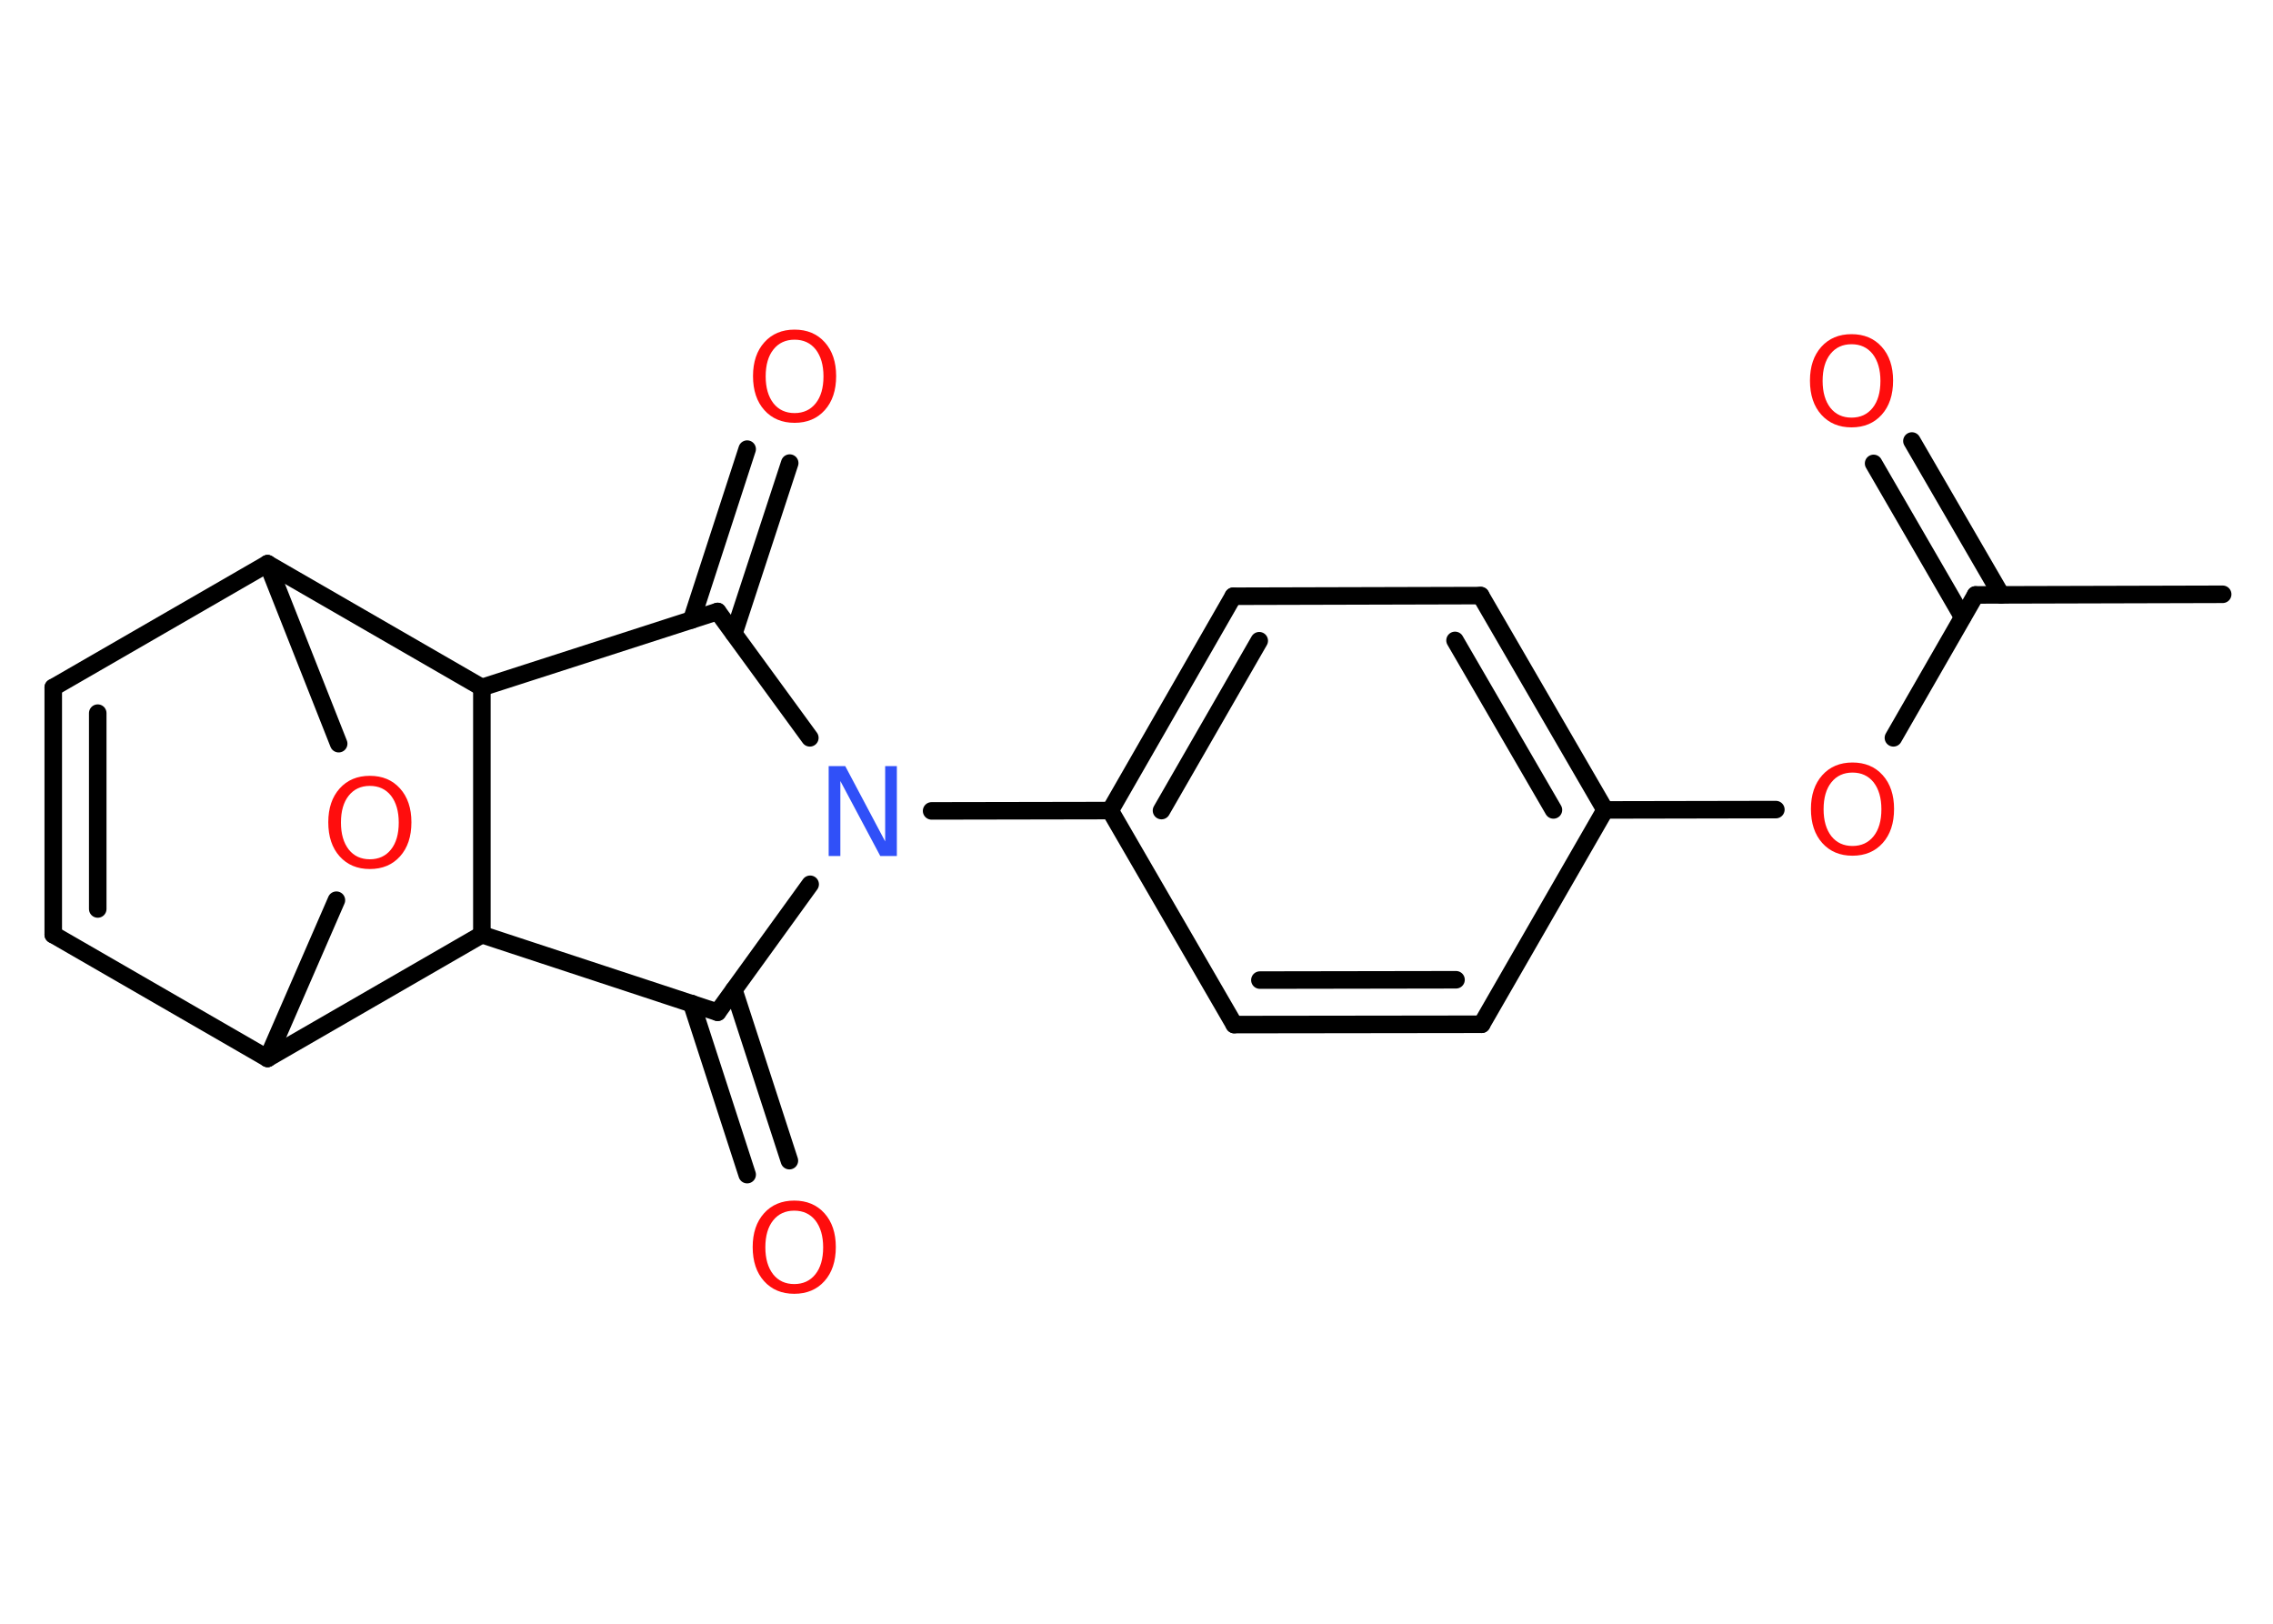 <?xml version='1.0' encoding='UTF-8'?>
<!DOCTYPE svg PUBLIC "-//W3C//DTD SVG 1.1//EN" "http://www.w3.org/Graphics/SVG/1.1/DTD/svg11.dtd">
<svg version='1.2' xmlns='http://www.w3.org/2000/svg' xmlns:xlink='http://www.w3.org/1999/xlink' width='70.0mm' height='50.0mm' viewBox='0 0 70.0 50.0'>
  <desc>Generated by the Chemistry Development Kit (http://github.com/cdk)</desc>
  <g stroke-linecap='round' stroke-linejoin='round' stroke='#000000' stroke-width='.54' fill='#FF0D0D'>
    <rect x='.0' y='.0' width='70.0' height='50.0' fill='#FFFFFF' stroke='none'/>
    <g id='mol1' class='mol'>
      <line id='mol1bnd1' class='bond' x1='68.45' y1='18.3' x2='60.84' y2='18.32'/>
      <g id='mol1bnd2' class='bond'>
        <line x1='60.44' y1='19.0' x2='57.7' y2='14.27'/>
        <line x1='61.63' y1='18.32' x2='58.88' y2='13.58'/>
      </g>
      <line id='mol1bnd3' class='bond' x1='60.84' y1='18.32' x2='58.31' y2='22.72'/>
      <line id='mol1bnd4' class='bond' x1='54.69' y1='24.93' x2='49.43' y2='24.94'/>
      <g id='mol1bnd5' class='bond'>
        <line x1='49.43' y1='24.94' x2='45.6' y2='18.34'/>
        <line x1='47.84' y1='24.94' x2='44.81' y2='19.72'/>
      </g>
      <line id='mol1bnd6' class='bond' x1='45.6' y1='18.34' x2='37.98' y2='18.36'/>
      <g id='mol1bnd7' class='bond'>
        <line x1='37.98' y1='18.36' x2='34.19' y2='24.96'/>
        <line x1='38.78' y1='19.73' x2='35.77' y2='24.96'/>
      </g>
      <line id='mol1bnd8' class='bond' x1='34.19' y1='24.96' x2='28.69' y2='24.97'/>
      <line id='mol1bnd9' class='bond' x1='24.95' y1='27.23' x2='22.1' y2='31.17'/>
      <g id='mol1bnd10' class='bond'>
        <line x1='22.6' y1='30.48' x2='24.31' y2='35.74'/>
        <line x1='21.3' y1='30.9' x2='23.01' y2='36.17'/>
      </g>
      <line id='mol1bnd11' class='bond' x1='22.1' y1='31.17' x2='14.84' y2='28.78'/>
      <line id='mol1bnd12' class='bond' x1='14.84' y1='28.78' x2='8.24' y2='32.59'/>
      <line id='mol1bnd13' class='bond' x1='8.24' y1='32.59' x2='1.64' y2='28.78'/>
      <g id='mol1bnd14' class='bond'>
        <line x1='1.64' y1='21.17' x2='1.64' y2='28.78'/>
        <line x1='3.01' y1='21.96' x2='3.01' y2='27.99'/>
      </g>
      <line id='mol1bnd15' class='bond' x1='1.64' y1='21.17' x2='8.24' y2='17.36'/>
      <line id='mol1bnd16' class='bond' x1='8.24' y1='17.36' x2='10.43' y2='22.9'/>
      <line id='mol1bnd17' class='bond' x1='8.24' y1='32.59' x2='10.36' y2='27.72'/>
      <line id='mol1bnd18' class='bond' x1='8.24' y1='17.36' x2='14.84' y2='21.17'/>
      <line id='mol1bnd19' class='bond' x1='14.84' y1='28.78' x2='14.84' y2='21.17'/>
      <line id='mol1bnd20' class='bond' x1='14.84' y1='21.17' x2='22.1' y2='18.83'/>
      <line id='mol1bnd21' class='bond' x1='24.94' y1='22.72' x2='22.1' y2='18.83'/>
      <g id='mol1bnd22' class='bond'>
        <line x1='21.3' y1='19.09' x2='23.01' y2='13.83'/>
        <line x1='22.6' y1='19.51' x2='24.32' y2='14.26'/>
      </g>
      <line id='mol1bnd23' class='bond' x1='34.19' y1='24.96' x2='38.01' y2='31.55'/>
      <g id='mol1bnd24' class='bond'>
        <line x1='38.01' y1='31.55' x2='45.63' y2='31.54'/>
        <line x1='38.8' y1='30.18' x2='44.84' y2='30.17'/>
      </g>
      <line id='mol1bnd25' class='bond' x1='49.43' y1='24.94' x2='45.63' y2='31.54'/>
      <path id='mol1atm3' class='atom' d='M57.02 10.6q-.41 .0 -.65 .3q-.24 .3 -.24 .83q.0 .52 .24 .83q.24 .3 .65 .3q.41 .0 .65 -.3q.24 -.3 .24 -.83q.0 -.52 -.24 -.83q-.24 -.3 -.65 -.3zM57.02 10.29q.58 .0 .93 .39q.35 .39 .35 1.04q.0 .66 -.35 1.05q-.35 .39 -.93 .39q-.58 .0 -.93 -.39q-.35 -.39 -.35 -1.05q.0 -.65 .35 -1.04q.35 -.39 .93 -.39z' stroke='none'/>
      <path id='mol1atm4' class='atom' d='M57.05 23.79q-.41 .0 -.65 .3q-.24 .3 -.24 .83q.0 .52 .24 .83q.24 .3 .65 .3q.41 .0 .65 -.3q.24 -.3 .24 -.83q.0 -.52 -.24 -.83q-.24 -.3 -.65 -.3zM57.05 23.48q.58 .0 .93 .39q.35 .39 .35 1.04q.0 .66 -.35 1.05q-.35 .39 -.93 .39q-.58 .0 -.93 -.39q-.35 -.39 -.35 -1.05q.0 -.65 .35 -1.04q.35 -.39 .93 -.39z' stroke='none'/>
      <path id='mol1atm9' class='atom' d='M25.53 23.59h.5l1.23 2.32v-2.32h.36v2.77h-.51l-1.23 -2.31v2.31h-.36v-2.77z' stroke='none' fill='#3050F8'/>
      <path id='mol1atm11' class='atom' d='M24.46 37.28q-.41 .0 -.65 .3q-.24 .3 -.24 .83q.0 .52 .24 .83q.24 .3 .65 .3q.41 .0 .65 -.3q.24 -.3 .24 -.83q.0 -.52 -.24 -.83q-.24 -.3 -.65 -.3zM24.46 36.97q.58 .0 .93 .39q.35 .39 .35 1.04q.0 .66 -.35 1.05q-.35 .39 -.93 .39q-.58 .0 -.93 -.39q-.35 -.39 -.35 -1.05q.0 -.65 .35 -1.04q.35 -.39 .93 -.39z' stroke='none'/>
      <path id='mol1atm17' class='atom' d='M11.39 24.2q-.41 .0 -.65 .3q-.24 .3 -.24 .83q.0 .52 .24 .83q.24 .3 .65 .3q.41 .0 .65 -.3q.24 -.3 .24 -.83q.0 -.52 -.24 -.83q-.24 -.3 -.65 -.3zM11.39 23.89q.58 .0 .93 .39q.35 .39 .35 1.04q.0 .66 -.35 1.05q-.35 .39 -.93 .39q-.58 .0 -.93 -.39q-.35 -.39 -.35 -1.05q.0 -.65 .35 -1.04q.35 -.39 .93 -.39z' stroke='none'/>
      <path id='mol1atm20' class='atom' d='M24.47 10.46q-.41 .0 -.65 .3q-.24 .3 -.24 .83q.0 .52 .24 .83q.24 .3 .65 .3q.41 .0 .65 -.3q.24 -.3 .24 -.83q.0 -.52 -.24 -.83q-.24 -.3 -.65 -.3zM24.47 10.15q.58 .0 .93 .39q.35 .39 .35 1.04q.0 .66 -.35 1.05q-.35 .39 -.93 .39q-.58 .0 -.93 -.39q-.35 -.39 -.35 -1.05q.0 -.65 .35 -1.04q.35 -.39 .93 -.39z' stroke='none'/>
    </g>
  </g>
</svg>

